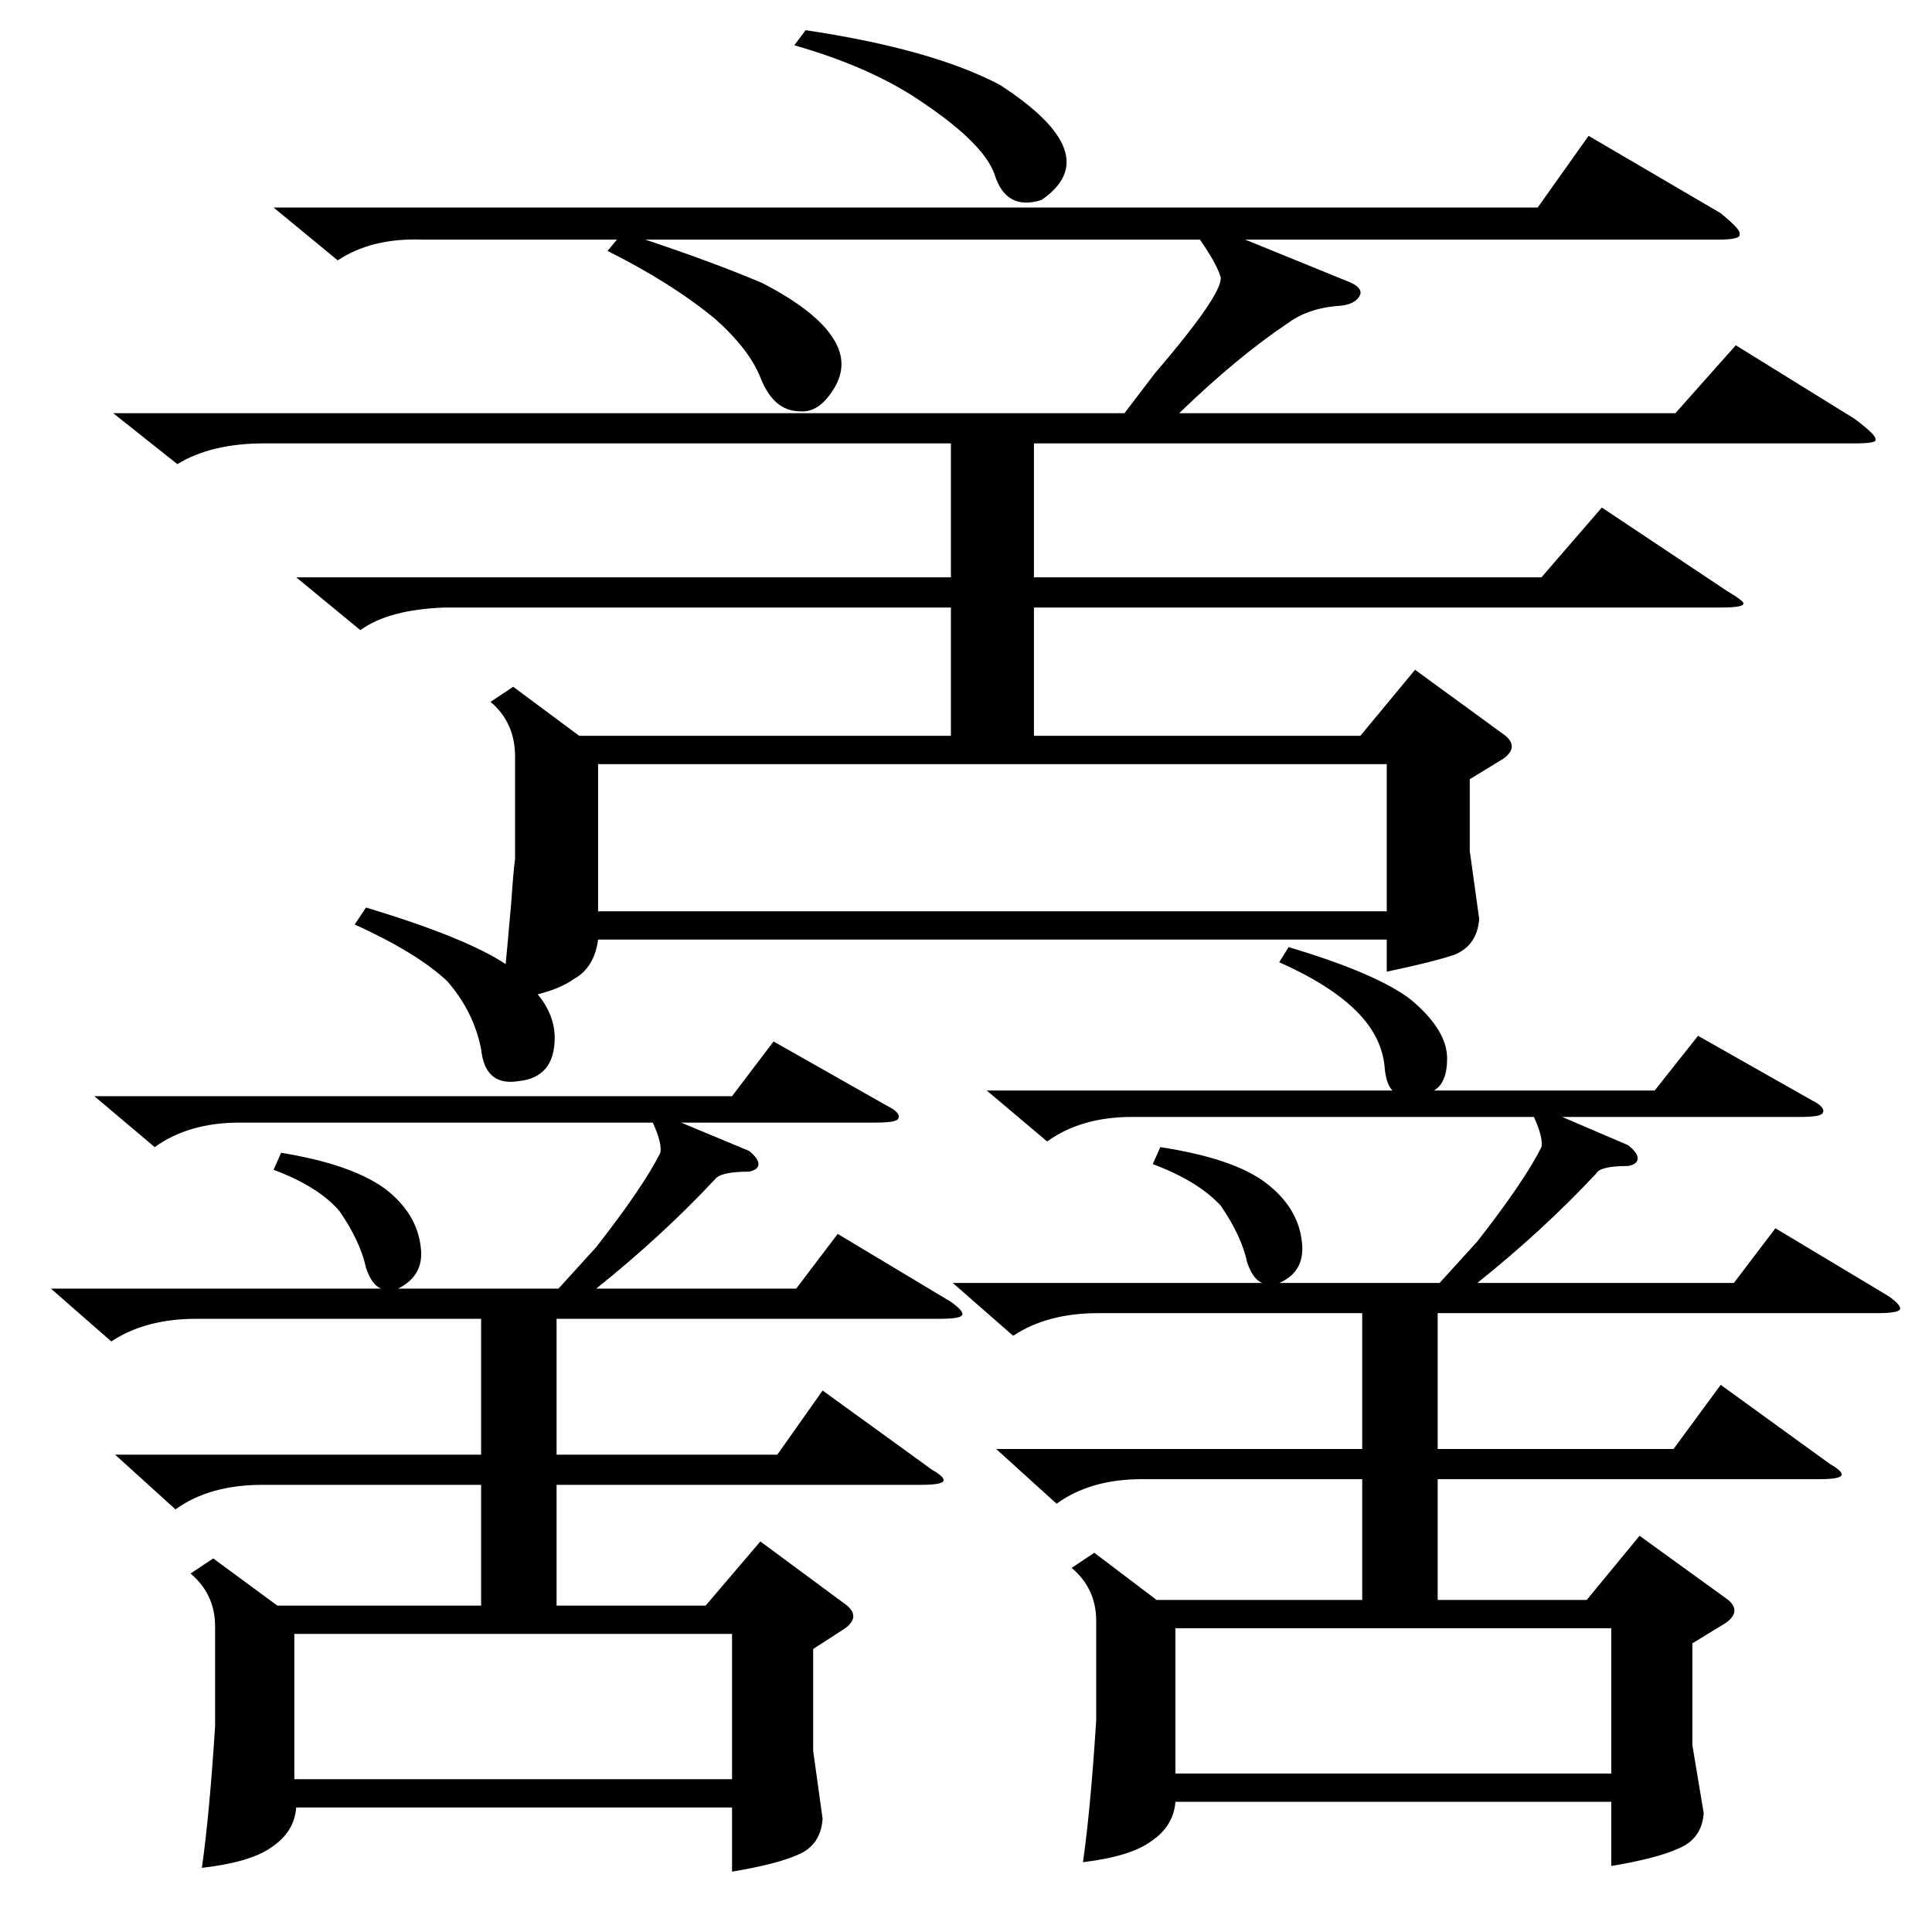 <?xml version="1.0" standalone="no"?>
<!DOCTYPE svg PUBLIC "-//W3C//DTD SVG 1.1//EN" "http://www.w3.org/Graphics/SVG/1.1/DTD/svg11.dtd" >
<svg xmlns="http://www.w3.org/2000/svg" xmlns:xlink="http://www.w3.org/1999/xlink" version="1.1" viewBox="0 -205 1024 1024">
  <g transform="matrix(1 0 0 -1 0 819)">
   <path fill="currentColor"
d="M60 805h536l16 21q36 42 35 51q-2 7 -11 20h-294q36 -12 62 -23q29 -15 38 -30q8 -13 0 -26t-18 -12q-14 0 -21 18q-6 15 -24 31q-23 19 -57 36l5 6h-103q-27 1 -45 -11l-34 28h670l27 38l70 -41q11 -9 10 -11q1 -3 -11 -3h-251l54 -22q8 -3 7 -7q-2 -5 -10 -6
q-17 -1 -28 -9q-27 -18 -58 -48h263l32 36l63 -39q12 -9 11 -11q1 -2 -11 -2h-435v-71h269l32 37l66 -44q10 -6 9 -7q0 -2 -12 -2h-364v-68h173l29 35l48 -35q7 -6 -1 -12l-18 -11v-38l5 -36q-1 -14 -13 -19q-12 -4 -36 -9v17h-418q-2 -15 -13 -21q-7 -5 -19 -8q9 -11 9 -23
q0 -21 -19 -23q-18 -3 -20 17q-4 20 -18 36q-16 15 -49 30l6 9q53 -16 74 -30q1 10 3 33q1 15 2 23v54q0 18 -13 29l12 8l35 -26h197v68h-268q-30 -1 -45 -12l-34 28h347v71h-364q-28 0 -46 -11zM611 407l4 9q39 -6 56 -19t19 -31q2 -16 -12 -22h85l20 22q25 32 34 50
q1 5 -4 16h-213q-27 0 -45 -13l-32 27h215q-3 3 -4 11q-1 17 -15 31t-41 26l5 8q47 -14 65 -28q19 -16 19 -31q0 -13 -7 -17h117l23 29l60 -34q8 -4 6 -7q-1 -2 -12 -2h-126l35 -15q5 -4 5 -7t-5 -4q-15 0 -17 -4q-28 -30 -63 -58h136l22 29l60 -36q7 -5 6 -7t-12 -2h-233
v-72h125l25 34l58 -42q7 -4 6 -6t-12 -2h-202v-64h79l28 34l47 -34q7 -6 -1 -12l-18 -11v-54l6 -36q-1 -14 -14 -19q-11 -5 -35 -9v34h-231q-1 -13 -13 -21q-11 -8 -36 -11q4 28 7 75v53q0 17 -13 28l12 8l33 -25h109v64h-117q-27 0 -45 -13l-32 29h194v72h-140
q-27 0 -45 -12l-32 28h164q-5 2 -8 11q-3 14 -14 30q-12 13 -36 22zM145 404l4 9q37 -6 55 -19q17 -13 19 -31q2 -15 -12 -22h85l20 22q25 32 34 50q1 5 -4 16h-219q-27 0 -45 -13l-32 27h338l22 29l60 -34q8 -4 6 -7q-1 -2 -12 -2h-103l36 -15q5 -4 5 -7t-5 -4
q-15 0 -18 -4q-28 -30 -63 -58h106l22 29l60 -36q7 -5 6 -7t-12 -2h-203v-72h117l24 34l58 -42q7 -4 6 -6t-12 -2h-193v-64h79l29 34l46 -34q7 -6 -1 -12l-17 -11v-54l5 -36q-1 -14 -13 -19q-11 -5 -35 -9v34h-231q-1 -13 -13 -21q-11 -8 -37 -11q4 28 7 75v53q0 17 -13 28
l12 8l34 -25h108v64h-116q-28 0 -46 -13l-32 29h194v72h-151q-27 0 -45 -12l-32 28h175q-5 2 -8 11q-3 14 -14 30q-11 13 -35 22zM735 619h-418v-78h418v78zM388 158h-232v-77h232v77zM854 161h-231v-77h231v77zM421 1000l6 8q67 -10 103 -29q57 -37 22 -61q-19 -6 -25 14
q-6 16 -37 37q-27 19 -69 31z" />
  </g>

</svg>
